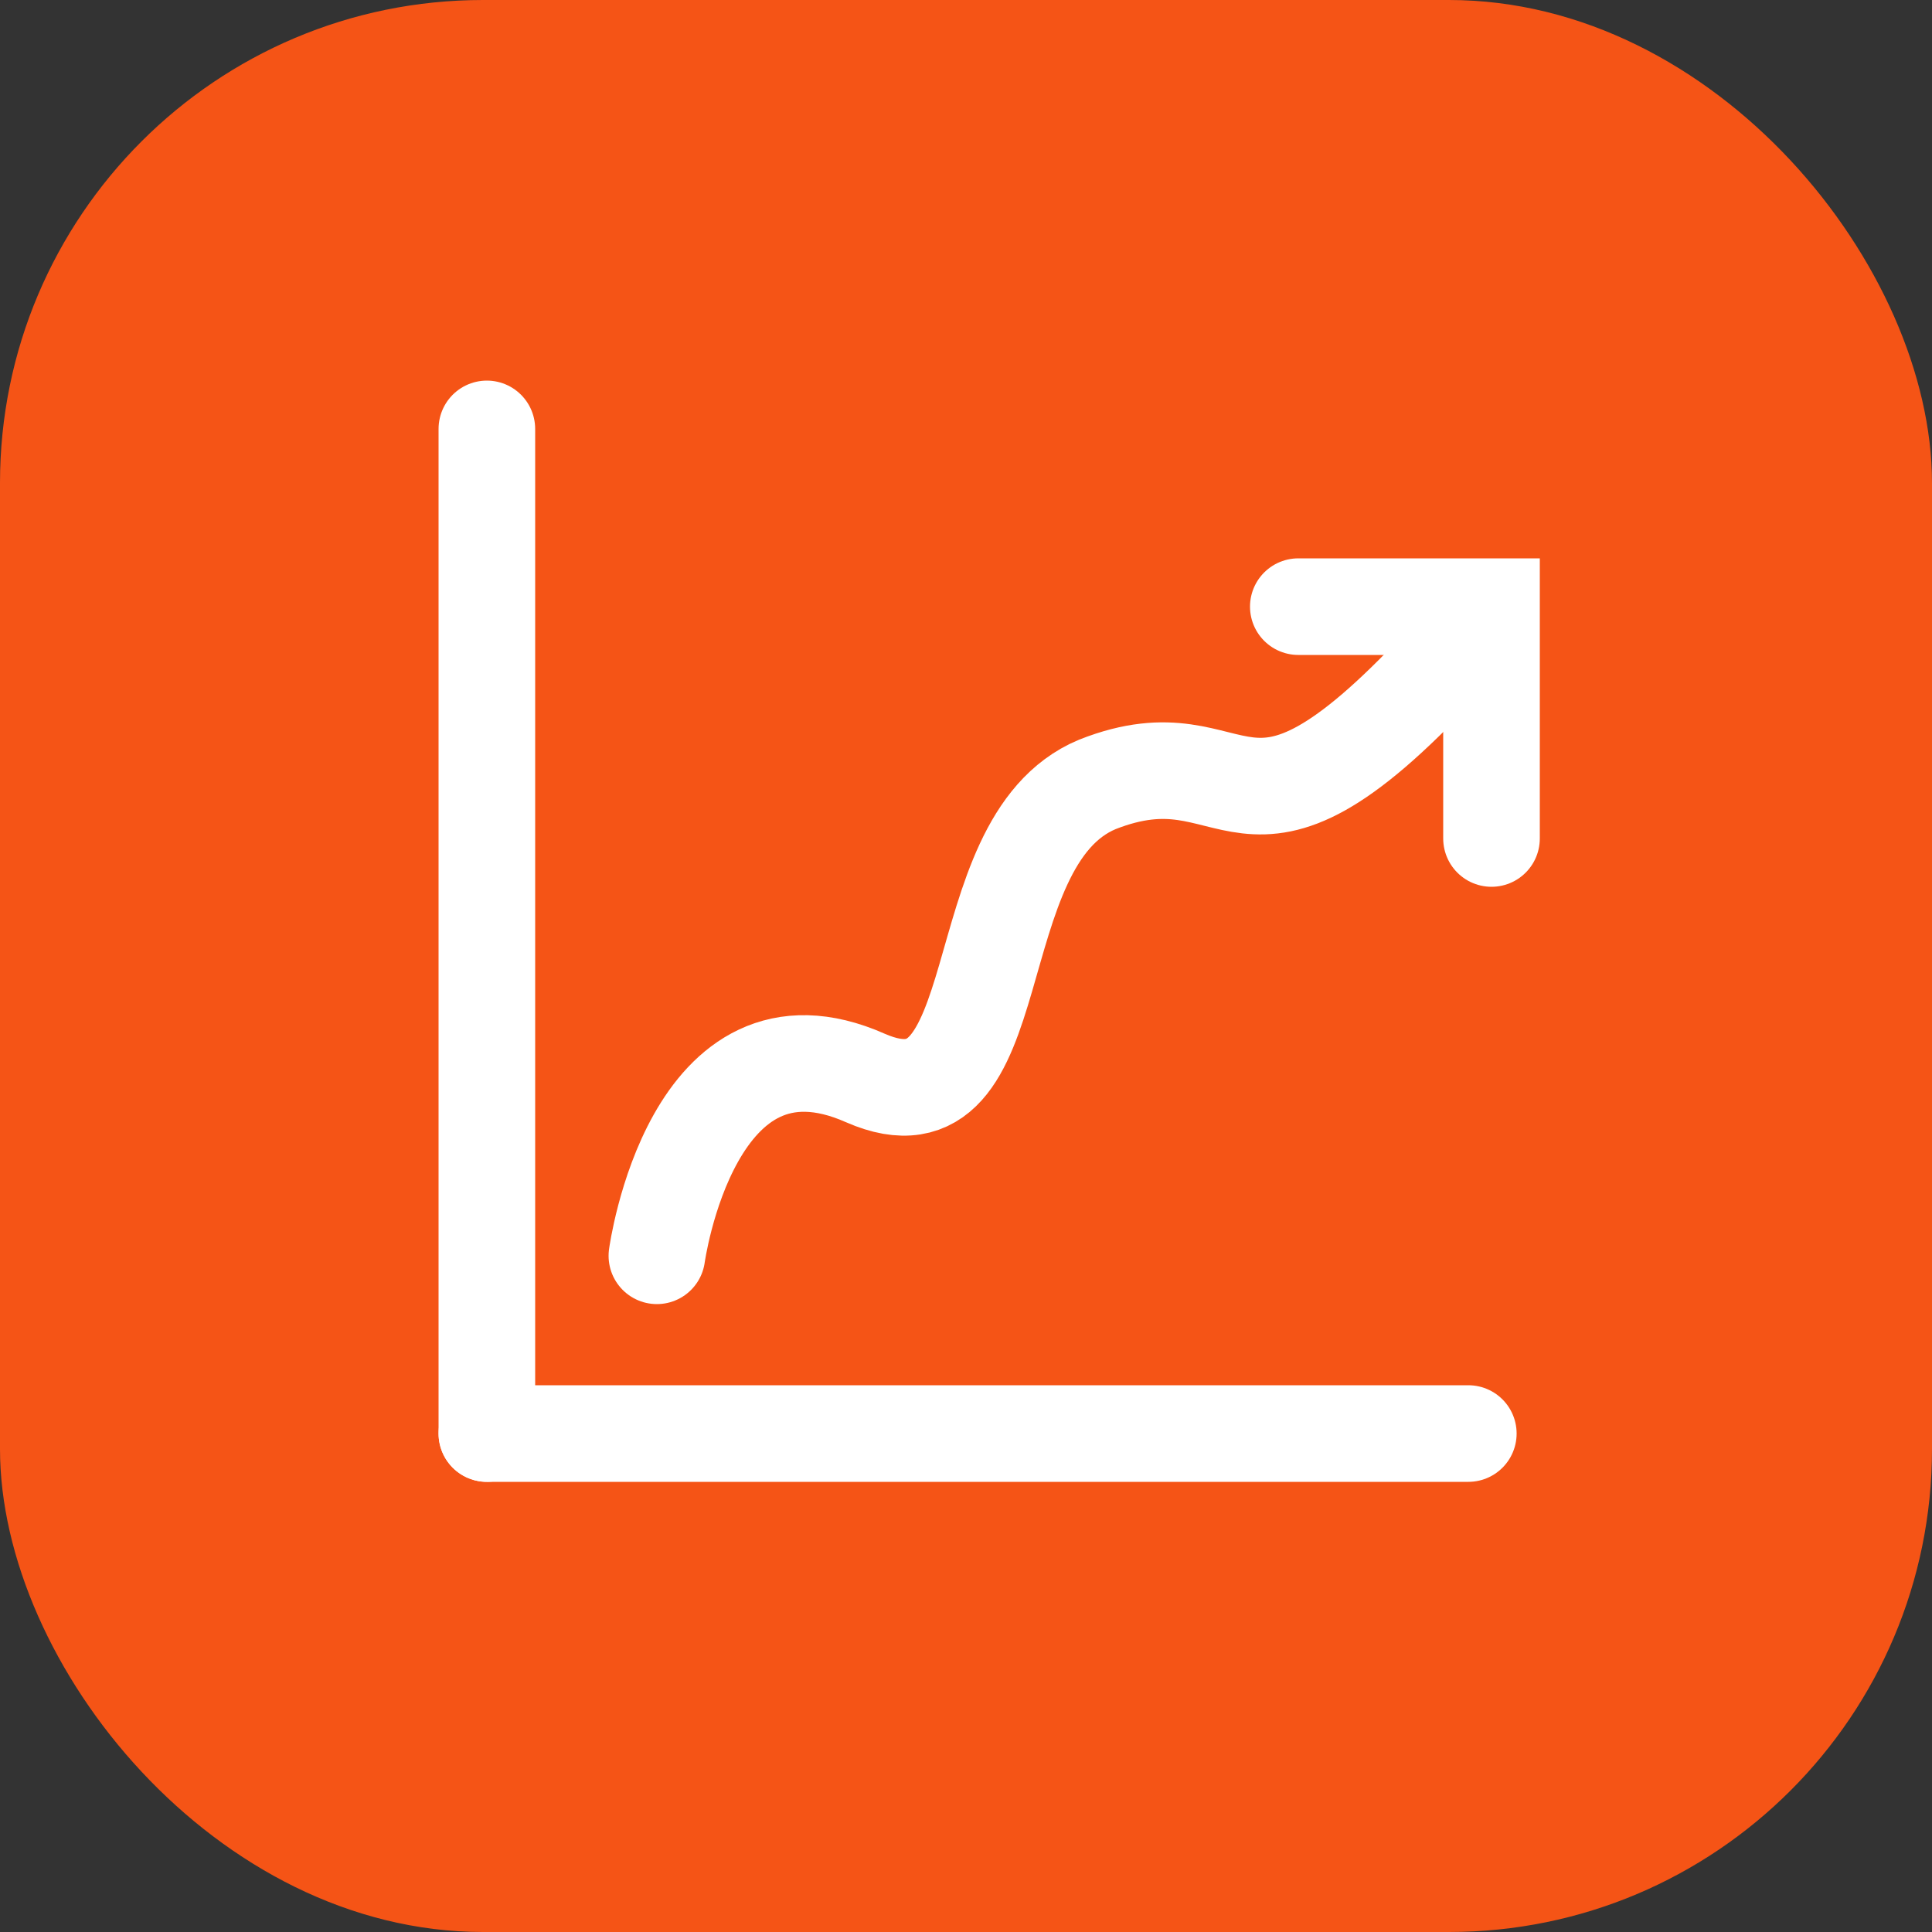 <?xml version="1.0" encoding="UTF-8"?>
<svg width="40px" height="40px" viewBox="0 0 40 40" version="1.1" xmlns="http://www.w3.org/2000/svg" xmlns:xlink="http://www.w3.org/1999/xlink">
    <rect x="0" y="0" width="40" height="40" fill="#333333" stroke="none"/>
    <!-- Generator: Sketch 48.2 (47327) - http://www.bohemiancoding.com/sketch -->
    <title>Group 22</title>
    <desc>Created with Sketch.</desc>
    <defs></defs>
    <g id="Activity" stroke="none" stroke-width="1" fill="none" fill-rule="evenodd" transform="translate(-199, -1518)">
        <g id="Group-26" transform="translate(199, 1504)">
            <g id="Group-22" transform="translate(0, 14)">
                <rect id="Rectangle-10" fill="#F55416" x="0" y="0" width="40" height="40" rx="10"></rect>
                <g id="Group" transform="translate(9.6, 8.8)" stroke="#FFFFFF" stroke-linecap="round" stroke-width="2">
                    <path d="M0.48,0.08 L0.48,20.88" id="Shape"></path>
                    <path d="M20.8,20.88 L0.48,20.88" id="Shape"></path>
                    <g transform="translate(4, 3.2)" id="Shape">
                        <path d="M0,14 C0,14 0.72,8.72 4.32,10.32 C7.44,11.68 6.24,5.44 9.12,4.24 C12.16,3.04 12,6.32 16.24,1.76"></path>
                        <polyline points="13.28 0.56 17.28 0.56 17.28 5.36"></polyline>
                    </g>
                </g>
            </g>
        </g>
    </g>
</svg>